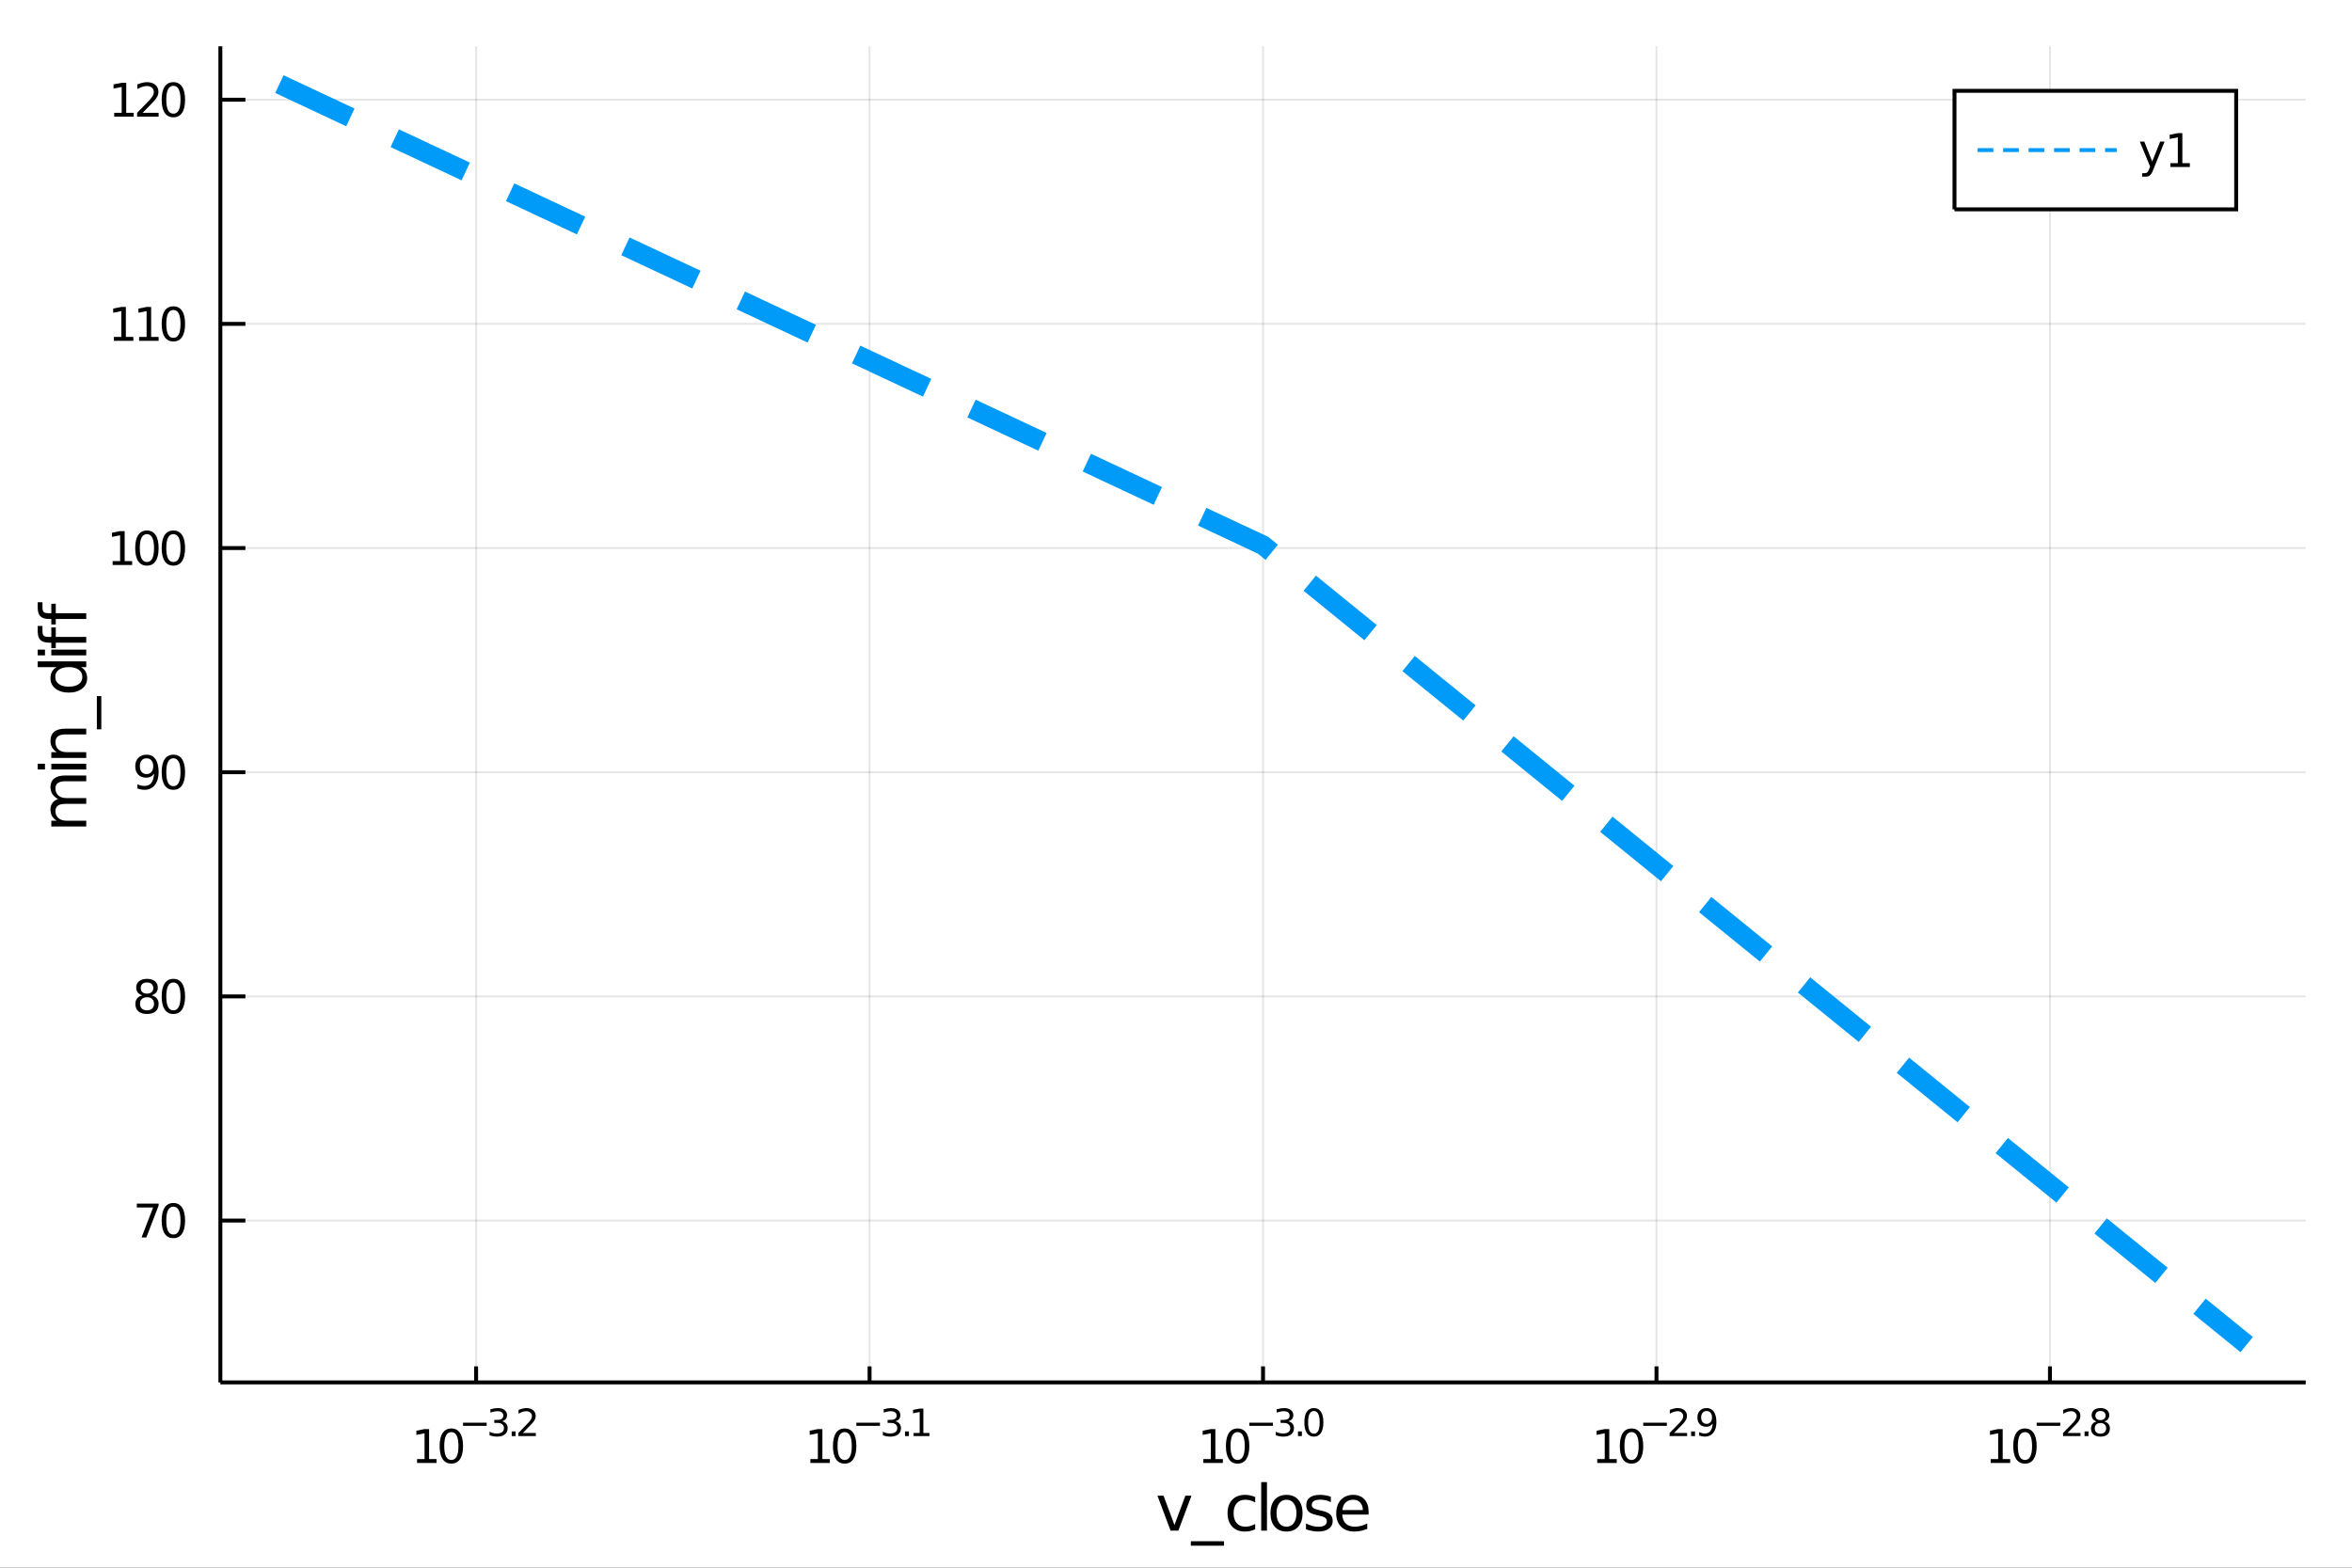 <?xml version="1.0" encoding="utf-8"?>
<svg xmlns="http://www.w3.org/2000/svg" xmlns:xlink="http://www.w3.org/1999/xlink" width="600" height="400" viewBox="0 0 2400 1600">
<rect x="0" y="0" width="2400" height="1600" fill="#333333" stroke="none"/>
<defs>
  <clipPath id="clip210">
    <rect x="0" y="0" width="2400" height="1600"/>
  </clipPath>
</defs>
<path clip-path="url(#clip210)" d="
M0 1600 L2400 1600 L2400 0 L0 0  Z
  " fill="#ffffff" fill-rule="evenodd" fill-opacity="1"/>
<defs>
  <clipPath id="clip211">
    <rect x="480" y="0" width="1681" height="1600"/>
  </clipPath>
</defs>
<path clip-path="url(#clip210)" d="
M224.866 1410.9 L2352.76 1410.9 L2352.76 47.244 L224.866 47.244  Z
  " fill="#ffffff" fill-rule="evenodd" fill-opacity="1"/>
<defs>
  <clipPath id="clip212">
    <rect x="224" y="47" width="2129" height="1365"/>
  </clipPath>
</defs>
<polyline clip-path="url(#clip212)" style="stroke:#000000; stroke-width:2; stroke-opacity:0.1; fill:none" points="
  485.834,1410.9 485.834,47.244 
  "/>
<polyline clip-path="url(#clip212)" style="stroke:#000000; stroke-width:2; stroke-opacity:0.1; fill:none" points="
  887.322,1410.9 887.322,47.244 
  "/>
<polyline clip-path="url(#clip212)" style="stroke:#000000; stroke-width:2; stroke-opacity:0.1; fill:none" points="
  1288.81,1410.9 1288.81,47.244 
  "/>
<polyline clip-path="url(#clip212)" style="stroke:#000000; stroke-width:2; stroke-opacity:0.1; fill:none" points="
  1690.3,1410.9 1690.3,47.244 
  "/>
<polyline clip-path="url(#clip212)" style="stroke:#000000; stroke-width:2; stroke-opacity:0.1; fill:none" points="
  2091.79,1410.9 2091.79,47.244 
  "/>
<polyline clip-path="url(#clip210)" style="stroke:#000000; stroke-width:4; stroke-opacity:1; fill:none" points="
  224.866,1410.9 2352.76,1410.9 
  "/>
<polyline clip-path="url(#clip210)" style="stroke:#000000; stroke-width:4; stroke-opacity:1; fill:none" points="
  485.834,1410.9 485.834,1394.53 
  "/>
<polyline clip-path="url(#clip210)" style="stroke:#000000; stroke-width:4; stroke-opacity:1; fill:none" points="
  887.322,1410.9 887.322,1394.53 
  "/>
<polyline clip-path="url(#clip210)" style="stroke:#000000; stroke-width:4; stroke-opacity:1; fill:none" points="
  1288.81,1410.9 1288.81,1394.53 
  "/>
<polyline clip-path="url(#clip210)" style="stroke:#000000; stroke-width:4; stroke-opacity:1; fill:none" points="
  1690.3,1410.9 1690.3,1394.53 
  "/>
<polyline clip-path="url(#clip210)" style="stroke:#000000; stroke-width:4; stroke-opacity:1; fill:none" points="
  2091.79,1410.9 2091.79,1394.53 
  "/>
<path clip-path="url(#clip210)" d="M 0 0 M425.573 1489.17 L433.212 1489.17 L433.212 1462.8 L424.902 1464.47 L424.902 1460.21 L433.166 1458.54 L437.841 1458.54 L437.841 1489.17 L445.48 1489.17 L445.48 1493.1 L425.573 1493.1 L425.573 1489.17 Z" fill="#000000" fill-rule="evenodd" fill-opacity="1" /><path clip-path="url(#clip210)" d="M 0 0 M460.55 1461.62 Q456.939 1461.62 455.11 1465.19 Q453.304 1468.73 453.304 1475.86 Q453.304 1482.97 455.11 1486.53 Q456.939 1490.07 460.55 1490.07 Q464.184 1490.07 465.989 1486.53 Q467.818 1482.97 467.818 1475.86 Q467.818 1468.73 465.989 1465.19 Q464.184 1461.62 460.55 1461.62 M460.55 1457.92 Q466.36 1457.92 469.415 1462.53 Q472.494 1467.11 472.494 1475.86 Q472.494 1484.59 469.415 1489.19 Q466.36 1493.78 460.55 1493.78 Q454.74 1493.78 451.661 1489.19 Q448.605 1484.59 448.605 1475.86 Q448.605 1467.11 451.661 1462.53 Q454.74 1457.92 460.55 1457.92 Z" fill="#000000" fill-rule="evenodd" fill-opacity="1" /><path clip-path="url(#clip210)" d="M 0 0 M472.494 1452.02 L496.606 1452.02 L496.606 1455.22 L472.494 1455.22 L472.494 1452.02 Z" fill="#000000" fill-rule="evenodd" fill-opacity="1" /><path clip-path="url(#clip210)" d="M 0 0 M512.235 1450.55 Q514.962 1451.14 516.485 1452.98 Q518.028 1454.82 518.028 1457.53 Q518.028 1461.69 515.169 1463.96 Q512.31 1466.24 507.044 1466.24 Q505.276 1466.24 503.395 1465.88 Q501.533 1465.54 499.54 1464.85 L499.54 1461.18 Q501.119 1462.1 503 1462.57 Q504.881 1463.04 506.931 1463.04 Q510.505 1463.04 512.367 1461.63 Q514.247 1460.22 514.247 1457.53 Q514.247 1455.05 512.498 1453.66 Q510.768 1452.25 507.665 1452.25 L504.392 1452.25 L504.392 1449.12 L507.815 1449.12 Q510.617 1449.12 512.103 1448.01 Q513.589 1446.89 513.589 1444.78 Q513.589 1442.62 512.047 1441.47 Q510.523 1440.3 507.665 1440.3 Q506.104 1440.3 504.317 1440.64 Q502.53 1440.98 500.386 1441.69 L500.386 1438.31 Q502.549 1437.71 504.43 1437.41 Q506.329 1437.11 508.003 1437.11 Q512.329 1437.11 514.849 1439.08 Q517.369 1441.04 517.369 1444.38 Q517.369 1446.72 516.034 1448.33 Q514.699 1449.93 512.235 1450.55 Z" fill="#000000" fill-rule="evenodd" fill-opacity="1" /><path clip-path="url(#clip210)" d="M 0 0 M522.147 1460.92 L526.115 1460.92 L526.115 1465.69 L522.147 1465.69 L522.147 1460.92 Z" fill="#000000" fill-rule="evenodd" fill-opacity="1" /><path clip-path="url(#clip210)" d="M 0 0 M533.506 1462.5 L546.766 1462.5 L546.766 1465.69 L528.936 1465.69 L528.936 1462.5 Q531.099 1460.26 534.823 1456.5 Q538.566 1452.72 539.525 1451.63 Q541.349 1449.58 542.064 1448.16 Q542.798 1446.74 542.798 1445.36 Q542.798 1443.12 541.218 1441.71 Q539.657 1440.3 537.136 1440.3 Q535.35 1440.3 533.356 1440.92 Q531.381 1441.54 529.124 1442.8 L529.124 1438.97 Q531.419 1438.05 533.412 1437.58 Q535.406 1437.11 537.061 1437.11 Q541.425 1437.11 544.02 1439.29 Q546.615 1441.47 546.615 1445.12 Q546.615 1446.85 545.957 1448.41 Q545.318 1449.95 543.606 1452.06 Q543.136 1452.6 540.616 1455.22 Q538.096 1457.81 533.506 1462.5 Z" fill="#000000" fill-rule="evenodd" fill-opacity="1" /><path clip-path="url(#clip210)" d="M 0 0 M826.911 1489.17 L834.55 1489.17 L834.55 1462.8 L826.24 1464.47 L826.24 1460.21 L834.504 1458.54 L839.18 1458.54 L839.18 1489.17 L846.818 1489.17 L846.818 1493.1 L826.911 1493.1 L826.911 1489.17 Z" fill="#000000" fill-rule="evenodd" fill-opacity="1" /><path clip-path="url(#clip210)" d="M 0 0 M861.888 1461.62 Q858.277 1461.62 856.448 1465.19 Q854.643 1468.73 854.643 1475.86 Q854.643 1482.97 856.448 1486.53 Q858.277 1490.07 861.888 1490.07 Q865.522 1490.07 867.328 1486.53 Q869.156 1482.97 869.156 1475.86 Q869.156 1468.73 867.328 1465.19 Q865.522 1461.62 861.888 1461.62 M861.888 1457.92 Q867.698 1457.92 870.754 1462.53 Q873.832 1467.11 873.832 1475.86 Q873.832 1484.59 870.754 1489.19 Q867.698 1493.78 861.888 1493.78 Q856.078 1493.78 852.999 1489.19 Q849.943 1484.59 849.943 1475.86 Q849.943 1467.11 852.999 1462.53 Q856.078 1457.92 861.888 1457.92 Z" fill="#000000" fill-rule="evenodd" fill-opacity="1" /><path clip-path="url(#clip210)" d="M 0 0 M873.832 1452.02 L897.944 1452.02 L897.944 1455.22 L873.832 1455.22 L873.832 1452.02 Z" fill="#000000" fill-rule="evenodd" fill-opacity="1" /><path clip-path="url(#clip210)" d="M 0 0 M913.573 1450.55 Q916.3 1451.14 917.824 1452.98 Q919.366 1454.82 919.366 1457.53 Q919.366 1461.69 916.507 1463.96 Q913.648 1466.24 908.382 1466.24 Q906.614 1466.24 904.733 1465.88 Q902.871 1465.54 900.878 1464.85 L900.878 1461.18 Q902.458 1462.1 904.338 1462.57 Q906.219 1463.04 908.269 1463.04 Q911.843 1463.04 913.705 1461.63 Q915.585 1460.22 915.585 1457.53 Q915.585 1455.05 913.836 1453.66 Q912.106 1452.25 909.003 1452.25 L905.73 1452.25 L905.73 1449.12 L909.153 1449.12 Q911.956 1449.12 913.441 1448.01 Q914.927 1446.89 914.927 1444.78 Q914.927 1442.62 913.385 1441.47 Q911.862 1440.3 909.003 1440.3 Q907.442 1440.3 905.655 1440.64 Q903.868 1440.98 901.724 1441.69 L901.724 1438.31 Q903.887 1437.71 905.768 1437.41 Q907.667 1437.11 909.341 1437.11 Q913.667 1437.11 916.187 1439.08 Q918.708 1441.04 918.708 1444.38 Q918.708 1446.72 917.372 1448.33 Q916.037 1449.93 913.573 1450.55 Z" fill="#000000" fill-rule="evenodd" fill-opacity="1" /><path clip-path="url(#clip210)" d="M 0 0 M923.485 1460.92 L927.453 1460.92 L927.453 1465.69 L923.485 1465.69 L923.485 1460.92 Z" fill="#000000" fill-rule="evenodd" fill-opacity="1" /><path clip-path="url(#clip210)" d="M 0 0 M932.23 1462.5 L938.437 1462.5 L938.437 1441.07 L931.685 1442.43 L931.685 1438.97 L938.399 1437.61 L942.198 1437.61 L942.198 1462.5 L948.405 1462.5 L948.405 1465.69 L932.23 1465.69 L932.23 1462.5 Z" fill="#000000" fill-rule="evenodd" fill-opacity="1" /><path clip-path="url(#clip210)" d="M 0 0 M1227.9 1489.17 L1235.54 1489.17 L1235.54 1462.8 L1227.23 1464.47 L1227.23 1460.21 L1235.49 1458.54 L1240.17 1458.54 L1240.17 1489.17 L1247.81 1489.17 L1247.81 1493.1 L1227.9 1493.1 L1227.9 1489.17 Z" fill="#000000" fill-rule="evenodd" fill-opacity="1" /><path clip-path="url(#clip210)" d="M 0 0 M1262.88 1461.62 Q1259.27 1461.62 1257.44 1465.19 Q1255.63 1468.73 1255.63 1475.86 Q1255.63 1482.97 1257.44 1486.53 Q1259.27 1490.07 1262.88 1490.07 Q1266.51 1490.07 1268.32 1486.53 Q1270.15 1482.97 1270.15 1475.86 Q1270.15 1468.73 1268.32 1465.19 Q1266.51 1461.62 1262.88 1461.62 M1262.88 1457.92 Q1268.69 1457.92 1271.74 1462.53 Q1274.82 1467.11 1274.82 1475.86 Q1274.82 1484.59 1271.74 1489.19 Q1268.69 1493.78 1262.88 1493.78 Q1257.07 1493.78 1253.99 1489.19 Q1250.93 1484.59 1250.93 1475.86 Q1250.93 1467.11 1253.99 1462.53 Q1257.07 1457.92 1262.88 1457.92 Z" fill="#000000" fill-rule="evenodd" fill-opacity="1" /><path clip-path="url(#clip210)" d="M 0 0 M1274.82 1452.02 L1298.93 1452.02 L1298.93 1455.22 L1274.82 1455.22 L1274.82 1452.02 Z" fill="#000000" fill-rule="evenodd" fill-opacity="1" /><path clip-path="url(#clip210)" d="M 0 0 M1314.56 1450.55 Q1317.29 1451.14 1318.81 1452.98 Q1320.36 1454.82 1320.36 1457.53 Q1320.36 1461.69 1317.5 1463.96 Q1314.64 1466.24 1309.37 1466.24 Q1307.6 1466.24 1305.72 1465.88 Q1303.86 1465.54 1301.87 1464.85 L1301.87 1461.18 Q1303.45 1462.1 1305.33 1462.57 Q1307.21 1463.04 1309.26 1463.04 Q1312.83 1463.04 1314.69 1461.63 Q1316.58 1460.22 1316.58 1457.53 Q1316.58 1455.05 1314.83 1453.66 Q1313.1 1452.25 1309.99 1452.25 L1306.72 1452.25 L1306.72 1449.12 L1310.14 1449.12 Q1312.95 1449.12 1314.43 1448.01 Q1315.92 1446.89 1315.92 1444.78 Q1315.92 1442.62 1314.38 1441.47 Q1312.85 1440.3 1309.99 1440.3 Q1308.43 1440.3 1306.65 1440.64 Q1304.86 1440.98 1302.71 1441.69 L1302.71 1438.31 Q1304.88 1437.71 1306.76 1437.41 Q1308.66 1437.11 1310.33 1437.11 Q1314.66 1437.11 1317.18 1439.08 Q1319.7 1441.04 1319.7 1444.38 Q1319.7 1446.72 1318.36 1448.33 Q1317.03 1449.93 1314.56 1450.55 Z" fill="#000000" fill-rule="evenodd" fill-opacity="1" /><path clip-path="url(#clip210)" d="M 0 0 M1324.47 1460.92 L1328.44 1460.92 L1328.44 1465.69 L1324.47 1465.69 L1324.47 1460.92 Z" fill="#000000" fill-rule="evenodd" fill-opacity="1" /><path clip-path="url(#clip210)" d="M 0 0 M1340.69 1440.11 Q1337.75 1440.11 1336.27 1443.01 Q1334.8 1445.89 1334.8 1451.68 Q1334.8 1457.46 1336.27 1460.35 Q1337.75 1463.23 1340.69 1463.23 Q1343.64 1463.23 1345.11 1460.35 Q1346.59 1457.46 1346.59 1451.68 Q1346.59 1445.89 1345.11 1443.01 Q1343.64 1440.11 1340.69 1440.11 M1340.69 1437.11 Q1345.41 1437.11 1347.89 1440.85 Q1350.39 1444.57 1350.39 1451.68 Q1350.39 1458.77 1347.89 1462.51 Q1345.41 1466.24 1340.69 1466.24 Q1335.97 1466.24 1333.47 1462.51 Q1330.98 1458.77 1330.98 1451.68 Q1330.98 1444.57 1333.47 1440.85 Q1335.97 1437.11 1340.69 1437.11 Z" fill="#000000" fill-rule="evenodd" fill-opacity="1" /><path clip-path="url(#clip210)" d="M 0 0 M1629.85 1489.17 L1637.49 1489.17 L1637.49 1462.8 L1629.18 1464.47 L1629.18 1460.21 L1637.44 1458.54 L1642.12 1458.54 L1642.12 1489.17 L1649.76 1489.17 L1649.76 1493.1 L1629.85 1493.1 L1629.85 1489.17 Z" fill="#000000" fill-rule="evenodd" fill-opacity="1" /><path clip-path="url(#clip210)" d="M 0 0 M1664.83 1461.62 Q1661.22 1461.62 1659.39 1465.19 Q1657.58 1468.73 1657.58 1475.86 Q1657.58 1482.97 1659.39 1486.53 Q1661.22 1490.07 1664.83 1490.07 Q1668.46 1490.07 1670.27 1486.53 Q1672.1 1482.97 1672.1 1475.86 Q1672.1 1468.73 1670.27 1465.19 Q1668.46 1461.62 1664.83 1461.62 M1664.83 1457.92 Q1670.64 1457.92 1673.69 1462.53 Q1676.77 1467.11 1676.77 1475.86 Q1676.77 1484.59 1673.69 1489.19 Q1670.64 1493.78 1664.83 1493.78 Q1659.02 1493.78 1655.94 1489.19 Q1652.88 1484.59 1652.88 1475.86 Q1652.88 1467.11 1655.94 1462.53 Q1659.02 1457.92 1664.83 1457.92 Z" fill="#000000" fill-rule="evenodd" fill-opacity="1" /><path clip-path="url(#clip210)" d="M 0 0 M1676.77 1452.02 L1700.88 1452.02 L1700.88 1455.22 L1676.77 1455.22 L1676.77 1452.02 Z" fill="#000000" fill-rule="evenodd" fill-opacity="1" /><path clip-path="url(#clip210)" d="M 0 0 M1708.27 1462.5 L1721.53 1462.5 L1721.53 1465.69 L1703.7 1465.69 L1703.7 1462.5 Q1705.87 1460.26 1709.59 1456.5 Q1713.33 1452.72 1714.29 1451.63 Q1716.12 1449.58 1716.83 1448.16 Q1717.57 1446.74 1717.57 1445.36 Q1717.57 1443.12 1715.99 1441.71 Q1714.42 1440.3 1711.9 1440.3 Q1710.12 1440.3 1708.12 1440.92 Q1706.15 1441.54 1703.89 1442.8 L1703.89 1438.97 Q1706.19 1438.05 1708.18 1437.58 Q1710.17 1437.11 1711.83 1437.11 Q1716.19 1437.11 1718.79 1439.29 Q1721.38 1441.47 1721.38 1445.12 Q1721.38 1446.85 1720.73 1448.41 Q1720.09 1449.95 1718.37 1452.06 Q1717.9 1452.6 1715.38 1455.22 Q1712.86 1457.81 1708.27 1462.5 Z" fill="#000000" fill-rule="evenodd" fill-opacity="1" /><path clip-path="url(#clip210)" d="M 0 0 M1725.65 1460.92 L1729.62 1460.92 L1729.62 1465.69 L1725.65 1465.69 L1725.65 1460.92 Z" fill="#000000" fill-rule="evenodd" fill-opacity="1" /><path clip-path="url(#clip210)" d="M 0 0 M1733.85 1465.11 L1733.85 1461.65 Q1735.28 1462.33 1736.75 1462.68 Q1738.22 1463.04 1739.63 1463.04 Q1743.39 1463.04 1745.36 1460.52 Q1747.36 1457.98 1747.64 1452.83 Q1746.55 1454.45 1744.87 1455.31 Q1743.2 1456.18 1741.17 1456.18 Q1736.96 1456.18 1734.49 1453.64 Q1732.05 1451.08 1732.05 1446.66 Q1732.05 1442.33 1734.61 1439.72 Q1737.16 1437.11 1741.41 1437.11 Q1746.29 1437.11 1748.84 1440.85 Q1751.42 1444.57 1751.42 1451.68 Q1751.42 1458.32 1748.26 1462.29 Q1745.12 1466.24 1739.8 1466.24 Q1738.37 1466.24 1736.9 1465.96 Q1735.43 1465.67 1733.85 1465.11 M1741.41 1453.21 Q1743.97 1453.21 1745.46 1451.46 Q1746.96 1449.71 1746.96 1446.66 Q1746.96 1443.63 1745.46 1441.88 Q1743.97 1440.11 1741.41 1440.11 Q1738.86 1440.11 1737.35 1441.88 Q1735.87 1443.63 1735.87 1446.66 Q1735.87 1449.71 1737.35 1451.46 Q1738.86 1453.21 1741.41 1453.21 Z" fill="#000000" fill-rule="evenodd" fill-opacity="1" /><path clip-path="url(#clip210)" d="M 0 0 M2031.3 1489.17 L2038.94 1489.17 L2038.94 1462.8 L2030.63 1464.47 L2030.63 1460.21 L2038.89 1458.54 L2043.57 1458.54 L2043.57 1489.17 L2051.21 1489.17 L2051.21 1493.1 L2031.3 1493.1 L2031.3 1489.17 Z" fill="#000000" fill-rule="evenodd" fill-opacity="1" /><path clip-path="url(#clip210)" d="M 0 0 M2066.28 1461.62 Q2062.67 1461.62 2060.84 1465.19 Q2059.03 1468.73 2059.03 1475.86 Q2059.03 1482.97 2060.84 1486.53 Q2062.67 1490.07 2066.28 1490.07 Q2069.91 1490.07 2071.72 1486.53 Q2073.55 1482.97 2073.55 1475.86 Q2073.55 1468.73 2071.72 1465.19 Q2069.91 1461.62 2066.28 1461.62 M2066.28 1457.92 Q2072.09 1457.92 2075.14 1462.53 Q2078.22 1467.11 2078.22 1475.86 Q2078.22 1484.59 2075.14 1489.19 Q2072.09 1493.78 2066.28 1493.78 Q2060.47 1493.78 2057.39 1489.19 Q2054.33 1484.59 2054.33 1475.86 Q2054.33 1467.11 2057.39 1462.53 Q2060.47 1457.92 2066.28 1457.92 Z" fill="#000000" fill-rule="evenodd" fill-opacity="1" /><path clip-path="url(#clip210)" d="M 0 0 M2078.22 1452.02 L2102.33 1452.02 L2102.33 1455.22 L2078.22 1455.22 L2078.22 1452.02 Z" fill="#000000" fill-rule="evenodd" fill-opacity="1" /><path clip-path="url(#clip210)" d="M 0 0 M2109.73 1462.5 L2122.99 1462.5 L2122.99 1465.69 L2105.16 1465.69 L2105.16 1462.5 Q2107.32 1460.26 2111.04 1456.5 Q2114.79 1452.72 2115.74 1451.63 Q2117.57 1449.58 2118.28 1448.16 Q2119.02 1446.74 2119.02 1445.36 Q2119.02 1443.12 2117.44 1441.71 Q2115.88 1440.3 2113.36 1440.3 Q2111.57 1440.3 2109.58 1440.92 Q2107.6 1441.54 2105.34 1442.8 L2105.34 1438.97 Q2107.64 1438.05 2109.63 1437.58 Q2111.63 1437.11 2113.28 1437.11 Q2117.64 1437.11 2120.24 1439.29 Q2122.83 1441.47 2122.83 1445.12 Q2122.83 1446.85 2122.18 1448.41 Q2121.54 1449.95 2119.83 1452.06 Q2119.36 1452.6 2116.84 1455.22 Q2114.31 1457.81 2109.73 1462.5 Z" fill="#000000" fill-rule="evenodd" fill-opacity="1" /><path clip-path="url(#clip210)" d="M 0 0 M2127.1 1460.92 L2131.07 1460.92 L2131.07 1465.69 L2127.1 1465.69 L2127.1 1460.92 Z" fill="#000000" fill-rule="evenodd" fill-opacity="1" /><path clip-path="url(#clip210)" d="M 0 0 M2143.32 1452.36 Q2140.61 1452.36 2139.05 1453.81 Q2137.5 1455.26 2137.5 1457.79 Q2137.5 1460.33 2139.05 1461.78 Q2140.61 1463.23 2143.32 1463.23 Q2146.02 1463.23 2147.59 1461.78 Q2149.15 1460.31 2149.15 1457.79 Q2149.15 1455.26 2147.59 1453.81 Q2146.04 1452.36 2143.32 1452.36 M2139.52 1450.74 Q2137.07 1450.14 2135.7 1448.47 Q2134.35 1446.79 2134.35 1444.38 Q2134.35 1441.02 2136.73 1439.06 Q2139.14 1437.11 2143.32 1437.11 Q2147.51 1437.11 2149.9 1439.06 Q2152.29 1441.02 2152.29 1444.38 Q2152.29 1446.79 2150.91 1448.47 Q2149.56 1450.14 2147.13 1450.74 Q2149.88 1451.38 2151.4 1453.24 Q2152.95 1455.1 2152.95 1457.79 Q2152.95 1461.88 2150.44 1464.06 Q2147.96 1466.24 2143.32 1466.24 Q2138.67 1466.24 2136.17 1464.06 Q2133.69 1461.88 2133.69 1457.79 Q2133.69 1455.1 2135.23 1453.24 Q2136.77 1451.38 2139.52 1450.74 M2138.13 1444.74 Q2138.13 1446.92 2139.48 1448.15 Q2140.85 1449.37 2143.32 1449.37 Q2145.76 1449.37 2147.13 1448.15 Q2148.53 1446.92 2148.53 1444.74 Q2148.53 1442.56 2147.13 1441.34 Q2145.76 1440.11 2143.32 1440.11 Q2140.85 1440.11 2139.48 1441.34 Q2138.13 1442.56 2138.13 1444.74 Z" fill="#000000" fill-rule="evenodd" fill-opacity="1" /><path clip-path="url(#clip210)" d="M 0 0 M1181.09 1526.54 L1187.29 1526.54 L1198.43 1556.46 L1209.57 1526.54 L1215.78 1526.54 L1202.41 1562.19 L1194.46 1562.19 L1181.09 1526.54 Z" fill="#000000" fill-rule="evenodd" fill-opacity="1" /><path clip-path="url(#clip210)" d="M 0 0 M1249.01 1573.01 L1249.01 1577.56 L1215.14 1577.56 L1215.14 1573.01 L1249.01 1573.01 Z" fill="#000000" fill-rule="evenodd" fill-opacity="1" /><path clip-path="url(#clip210)" d="M 0 0 M1280.81 1527.91 L1280.81 1533.38 Q1278.32 1532.01 1275.81 1531.34 Q1273.33 1530.64 1270.78 1530.64 Q1265.08 1530.64 1261.93 1534.27 Q1258.78 1537.87 1258.78 1544.39 Q1258.78 1550.92 1261.93 1554.55 Q1265.08 1558.14 1270.78 1558.14 Q1273.33 1558.14 1275.81 1557.47 Q1278.32 1556.77 1280.81 1555.41 L1280.81 1560.82 Q1278.36 1561.96 1275.71 1562.54 Q1273.1 1563.11 1270.14 1563.11 Q1262.09 1563.11 1257.35 1558.05 Q1252.61 1552.99 1252.61 1544.39 Q1252.61 1535.67 1257.38 1530.68 Q1262.19 1525.68 1270.53 1525.68 Q1273.23 1525.68 1275.81 1526.25 Q1278.39 1526.79 1280.81 1527.91 Z" fill="#000000" fill-rule="evenodd" fill-opacity="1" /><path clip-path="url(#clip210)" d="M 0 0 M1286.95 1512.66 L1292.81 1512.66 L1292.81 1562.19 L1286.95 1562.19 L1286.95 1512.66 Z" fill="#000000" fill-rule="evenodd" fill-opacity="1" /><path clip-path="url(#clip210)" d="M 0 0 M1312.76 1530.64 Q1308.05 1530.64 1305.31 1534.34 Q1302.58 1538 1302.58 1544.39 Q1302.58 1550.79 1305.28 1554.48 Q1308.02 1558.14 1312.76 1558.14 Q1317.44 1558.14 1320.18 1554.45 Q1322.92 1550.76 1322.92 1544.39 Q1322.92 1538.06 1320.18 1534.37 Q1317.44 1530.64 1312.76 1530.64 M1312.76 1525.68 Q1320.4 1525.68 1324.76 1530.64 Q1329.12 1535.61 1329.12 1544.39 Q1329.12 1553.15 1324.76 1558.14 Q1320.4 1563.11 1312.76 1563.11 Q1305.09 1563.11 1300.73 1558.14 Q1296.4 1553.15 1296.4 1544.39 Q1296.4 1535.61 1300.73 1530.64 Q1305.09 1525.68 1312.76 1525.68 Z" fill="#000000" fill-rule="evenodd" fill-opacity="1" /><path clip-path="url(#clip210)" d="M 0 0 M1357.99 1527.59 L1357.99 1533.13 Q1355.51 1531.85 1352.83 1531.22 Q1350.16 1530.58 1347.3 1530.58 Q1342.94 1530.58 1340.74 1531.92 Q1338.57 1533.25 1338.57 1535.93 Q1338.57 1537.96 1340.13 1539.14 Q1341.69 1540.29 1346.4 1541.34 L1348.41 1541.78 Q1354.65 1543.12 1357.26 1545.57 Q1359.9 1547.99 1359.9 1552.35 Q1359.9 1557.32 1355.95 1560.21 Q1352.04 1563.11 1345.16 1563.11 Q1342.3 1563.11 1339.18 1562.54 Q1336.09 1561.99 1332.65 1560.88 L1332.65 1554.83 Q1335.9 1556.52 1339.05 1557.38 Q1342.2 1558.21 1345.29 1558.21 Q1349.43 1558.21 1351.66 1556.81 Q1353.88 1555.37 1353.88 1552.8 Q1353.88 1550.41 1352.26 1549.14 Q1350.67 1547.86 1345.23 1546.68 L1343.19 1546.21 Q1337.75 1545.06 1335.33 1542.71 Q1332.91 1540.32 1332.91 1536.18 Q1332.91 1531.15 1336.47 1528.42 Q1340.04 1525.68 1346.6 1525.68 Q1349.84 1525.68 1352.71 1526.16 Q1355.57 1526.63 1357.99 1527.59 Z" fill="#000000" fill-rule="evenodd" fill-opacity="1" /><path clip-path="url(#clip210)" d="M 0 0 M1396.53 1542.9 L1396.53 1545.76 L1369.61 1545.76 Q1369.99 1551.81 1373.24 1554.99 Q1376.51 1558.14 1382.34 1558.14 Q1385.71 1558.14 1388.86 1557.32 Q1392.05 1556.49 1395.17 1554.83 L1395.17 1560.37 Q1392.02 1561.71 1388.7 1562.41 Q1385.39 1563.11 1381.99 1563.11 Q1373.46 1563.11 1368.46 1558.14 Q1363.5 1553.18 1363.5 1544.71 Q1363.5 1535.96 1368.21 1530.83 Q1372.95 1525.68 1380.97 1525.68 Q1388.16 1525.68 1392.33 1530.33 Q1396.53 1534.94 1396.53 1542.9 M1390.68 1541.18 Q1390.61 1536.37 1387.97 1533.51 Q1385.36 1530.64 1381.03 1530.64 Q1376.13 1530.64 1373.17 1533.41 Q1370.24 1536.18 1369.8 1541.21 L1390.68 1541.18 Z" fill="#000000" fill-rule="evenodd" fill-opacity="1" /><polyline clip-path="url(#clip212)" style="stroke:#000000; stroke-width:2; stroke-opacity:0.1; fill:none" points="
  224.866,1245.72 2352.76,1245.72 
  "/>
<polyline clip-path="url(#clip212)" style="stroke:#000000; stroke-width:2; stroke-opacity:0.1; fill:none" points="
  224.866,1016.93 2352.76,1016.93 
  "/>
<polyline clip-path="url(#clip212)" style="stroke:#000000; stroke-width:2; stroke-opacity:0.1; fill:none" points="
  224.866,788.137 2352.76,788.137 
  "/>
<polyline clip-path="url(#clip212)" style="stroke:#000000; stroke-width:2; stroke-opacity:0.1; fill:none" points="
  224.866,559.347 2352.76,559.347 
  "/>
<polyline clip-path="url(#clip212)" style="stroke:#000000; stroke-width:2; stroke-opacity:0.1; fill:none" points="
  224.866,330.557 2352.76,330.557 
  "/>
<polyline clip-path="url(#clip212)" style="stroke:#000000; stroke-width:2; stroke-opacity:0.1; fill:none" points="
  224.866,101.767 2352.76,101.767 
  "/>
<polyline clip-path="url(#clip210)" style="stroke:#000000; stroke-width:4; stroke-opacity:1; fill:none" points="
  224.866,1410.9 224.866,47.244 
  "/>
<polyline clip-path="url(#clip210)" style="stroke:#000000; stroke-width:4; stroke-opacity:1; fill:none" points="
  224.866,1245.72 250.401,1245.72 
  "/>
<polyline clip-path="url(#clip210)" style="stroke:#000000; stroke-width:4; stroke-opacity:1; fill:none" points="
  224.866,1016.93 250.401,1016.93 
  "/>
<polyline clip-path="url(#clip210)" style="stroke:#000000; stroke-width:4; stroke-opacity:1; fill:none" points="
  224.866,788.137 250.401,788.137 
  "/>
<polyline clip-path="url(#clip210)" style="stroke:#000000; stroke-width:4; stroke-opacity:1; fill:none" points="
  224.866,559.347 250.401,559.347 
  "/>
<polyline clip-path="url(#clip210)" style="stroke:#000000; stroke-width:4; stroke-opacity:1; fill:none" points="
  224.866,330.557 250.401,330.557 
  "/>
<polyline clip-path="url(#clip210)" style="stroke:#000000; stroke-width:4; stroke-opacity:1; fill:none" points="
  224.866,101.767 250.401,101.767 
  "/>
<path clip-path="url(#clip210)" d="M 0 0 M139.63 1228.44 L161.852 1228.44 L161.852 1230.43 L149.306 1263 L144.422 1263 L156.228 1232.37 L139.63 1232.37 L139.63 1228.44 Z" fill="#000000" fill-rule="evenodd" fill-opacity="1" /><path clip-path="url(#clip210)" d="M 0 0 M176.922 1231.52 Q173.311 1231.52 171.482 1235.08 Q169.677 1238.62 169.677 1245.75 Q169.677 1252.86 171.482 1256.42 Q173.311 1259.96 176.922 1259.96 Q180.556 1259.96 182.362 1256.42 Q184.19 1252.86 184.19 1245.75 Q184.19 1238.62 182.362 1235.08 Q180.556 1231.52 176.922 1231.52 M176.922 1227.81 Q182.732 1227.81 185.788 1232.42 Q188.866 1237 188.866 1245.75 Q188.866 1254.48 185.788 1259.08 Q182.732 1263.67 176.922 1263.67 Q171.112 1263.67 168.033 1259.08 Q164.977 1254.48 164.977 1245.75 Q164.977 1237 168.033 1232.42 Q171.112 1227.81 176.922 1227.81 Z" fill="#000000" fill-rule="evenodd" fill-opacity="1" /><path clip-path="url(#clip210)" d="M 0 0 M150.001 1017.8 Q146.667 1017.8 144.746 1019.58 Q142.848 1021.36 142.848 1024.48 Q142.848 1027.61 144.746 1029.39 Q146.667 1031.17 150.001 1031.17 Q153.334 1031.17 155.255 1029.39 Q157.177 1027.59 157.177 1024.48 Q157.177 1021.36 155.255 1019.58 Q153.357 1017.8 150.001 1017.8 M145.325 1015.8 Q142.316 1015.06 140.626 1013 Q138.959 1010.94 138.959 1007.98 Q138.959 1003.84 141.899 1001.43 Q144.862 999.022 150.001 999.022 Q155.163 999.022 158.103 1001.43 Q161.042 1003.84 161.042 1007.98 Q161.042 1010.94 159.353 1013 Q157.686 1015.06 154.7 1015.8 Q158.079 1016.59 159.954 1018.88 Q161.852 1021.17 161.852 1024.48 Q161.852 1029.51 158.774 1032.19 Q155.718 1034.88 150.001 1034.88 Q144.283 1034.88 141.204 1032.19 Q138.149 1029.51 138.149 1024.48 Q138.149 1021.17 140.047 1018.88 Q141.945 1016.59 145.325 1015.8 M143.612 1008.42 Q143.612 1011.11 145.279 1012.61 Q146.968 1014.11 150.001 1014.11 Q153.01 1014.11 154.7 1012.61 Q156.413 1011.11 156.413 1008.42 Q156.413 1005.73 154.7 1004.23 Q153.01 1002.73 150.001 1002.73 Q146.968 1002.73 145.279 1004.23 Q143.612 1005.73 143.612 1008.42 Z" fill="#000000" fill-rule="evenodd" fill-opacity="1" /><path clip-path="url(#clip210)" d="M 0 0 M176.922 1002.73 Q173.311 1002.73 171.482 1006.29 Q169.677 1009.83 169.677 1016.96 Q169.677 1024.07 171.482 1027.63 Q173.311 1031.17 176.922 1031.17 Q180.556 1031.17 182.362 1027.63 Q184.19 1024.07 184.19 1016.96 Q184.19 1009.83 182.362 1006.29 Q180.556 1002.73 176.922 1002.73 M176.922 999.022 Q182.732 999.022 185.788 1003.63 Q188.866 1008.21 188.866 1016.96 Q188.866 1025.69 185.788 1030.29 Q182.732 1034.88 176.922 1034.88 Q171.112 1034.88 168.033 1030.29 Q164.977 1025.69 164.977 1016.96 Q164.977 1008.21 168.033 1003.63 Q171.112 999.022 176.922 999.022 Z" fill="#000000" fill-rule="evenodd" fill-opacity="1" /><path clip-path="url(#clip210)" d="M 0 0 M140.232 804.699 L140.232 800.44 Q141.991 801.273 143.797 801.713 Q145.603 802.153 147.339 802.153 Q151.968 802.153 154.399 799.051 Q156.853 795.926 157.2 789.584 Q155.857 791.574 153.797 792.639 Q151.737 793.704 149.237 793.704 Q144.052 793.704 141.019 790.579 Q138.01 787.431 138.01 781.991 Q138.01 776.667 141.158 773.45 Q144.306 770.232 149.538 770.232 Q155.533 770.232 158.681 774.838 Q161.852 779.422 161.852 788.172 Q161.852 796.343 157.964 801.227 Q154.098 806.088 147.547 806.088 Q145.788 806.088 143.982 805.741 Q142.177 805.394 140.232 804.699 M149.538 790.047 Q152.686 790.047 154.515 787.894 Q156.366 785.741 156.366 781.991 Q156.366 778.264 154.515 776.112 Q152.686 773.936 149.538 773.936 Q146.39 773.936 144.538 776.112 Q142.709 778.264 142.709 781.991 Q142.709 785.741 144.538 787.894 Q146.39 790.047 149.538 790.047 Z" fill="#000000" fill-rule="evenodd" fill-opacity="1" /><path clip-path="url(#clip210)" d="M 0 0 M176.922 773.936 Q173.311 773.936 171.482 777.5 Q169.677 781.042 169.677 788.172 Q169.677 795.278 171.482 798.843 Q173.311 802.385 176.922 802.385 Q180.556 802.385 182.362 798.843 Q184.19 795.278 184.19 788.172 Q184.19 781.042 182.362 777.5 Q180.556 773.936 176.922 773.936 M176.922 770.232 Q182.732 770.232 185.788 774.838 Q188.866 779.422 188.866 788.172 Q188.866 796.899 185.788 801.505 Q182.732 806.088 176.922 806.088 Q171.112 806.088 168.033 801.505 Q164.977 796.899 164.977 788.172 Q164.977 779.422 168.033 774.838 Q171.112 770.232 176.922 770.232 Z" fill="#000000" fill-rule="evenodd" fill-opacity="1" /><path clip-path="url(#clip210)" d="M 0 0 M114.931 572.692 L122.57 572.692 L122.57 546.326 L114.26 547.993 L114.26 543.734 L122.524 542.067 L127.2 542.067 L127.2 572.692 L134.839 572.692 L134.839 576.627 L114.931 576.627 L114.931 572.692 Z" fill="#000000" fill-rule="evenodd" fill-opacity="1" /><path clip-path="url(#clip210)" d="M 0 0 M149.908 545.146 Q146.297 545.146 144.468 548.71 Q142.663 552.252 142.663 559.382 Q142.663 566.488 144.468 570.053 Q146.297 573.595 149.908 573.595 Q153.542 573.595 155.348 570.053 Q157.177 566.488 157.177 559.382 Q157.177 552.252 155.348 548.71 Q153.542 545.146 149.908 545.146 M149.908 541.442 Q155.718 541.442 158.774 546.048 Q161.852 550.632 161.852 559.382 Q161.852 568.109 158.774 572.715 Q155.718 577.298 149.908 577.298 Q144.098 577.298 141.019 572.715 Q137.964 568.109 137.964 559.382 Q137.964 550.632 141.019 546.048 Q144.098 541.442 149.908 541.442 Z" fill="#000000" fill-rule="evenodd" fill-opacity="1" /><path clip-path="url(#clip210)" d="M 0 0 M176.922 545.146 Q173.311 545.146 171.482 548.71 Q169.677 552.252 169.677 559.382 Q169.677 566.488 171.482 570.053 Q173.311 573.595 176.922 573.595 Q180.556 573.595 182.362 570.053 Q184.19 566.488 184.19 559.382 Q184.19 552.252 182.362 548.71 Q180.556 545.146 176.922 545.146 M176.922 541.442 Q182.732 541.442 185.788 546.048 Q188.866 550.632 188.866 559.382 Q188.866 568.109 185.788 572.715 Q182.732 577.298 176.922 577.298 Q171.112 577.298 168.033 572.715 Q164.977 568.109 164.977 559.382 Q164.977 550.632 168.033 546.048 Q171.112 541.442 176.922 541.442 Z" fill="#000000" fill-rule="evenodd" fill-opacity="1" /><path clip-path="url(#clip210)" d="M 0 0 M116.158 343.902 L123.797 343.902 L123.797 317.536 L115.487 319.203 L115.487 314.944 L123.751 313.277 L128.427 313.277 L128.427 343.902 L136.066 343.902 L136.066 347.837 L116.158 347.837 L116.158 343.902 Z" fill="#000000" fill-rule="evenodd" fill-opacity="1" /><path clip-path="url(#clip210)" d="M 0 0 M141.945 343.902 L149.584 343.902 L149.584 317.536 L141.274 319.203 L141.274 314.944 L149.538 313.277 L154.214 313.277 L154.214 343.902 L161.852 343.902 L161.852 347.837 L141.945 347.837 L141.945 343.902 Z" fill="#000000" fill-rule="evenodd" fill-opacity="1" /><path clip-path="url(#clip210)" d="M 0 0 M176.922 316.356 Q173.311 316.356 171.482 319.92 Q169.677 323.462 169.677 330.592 Q169.677 337.698 171.482 341.263 Q173.311 344.805 176.922 344.805 Q180.556 344.805 182.362 341.263 Q184.19 337.698 184.19 330.592 Q184.19 323.462 182.362 319.92 Q180.556 316.356 176.922 316.356 M176.922 312.652 Q182.732 312.652 185.788 317.258 Q188.866 321.842 188.866 330.592 Q188.866 339.319 185.788 343.925 Q182.732 348.508 176.922 348.508 Q171.112 348.508 168.033 343.925 Q164.977 339.319 164.977 330.592 Q164.977 321.842 168.033 317.258 Q171.112 312.652 176.922 312.652 Z" fill="#000000" fill-rule="evenodd" fill-opacity="1" /><path clip-path="url(#clip210)" d="M 0 0 M116.529 115.112 L124.168 115.112 L124.168 88.746 L115.857 90.413 L115.857 86.154 L124.121 84.487 L128.797 84.487 L128.797 115.112 L136.436 115.112 L136.436 119.047 L116.529 119.047 L116.529 115.112 Z" fill="#000000" fill-rule="evenodd" fill-opacity="1" /><path clip-path="url(#clip210)" d="M 0 0 M145.533 115.112 L161.852 115.112 L161.852 119.047 L139.908 119.047 L139.908 115.112 Q142.57 112.357 147.153 107.728 Q151.76 103.075 152.941 101.732 Q155.186 99.209 156.065 97.473 Q156.968 95.714 156.968 94.024 Q156.968 91.269 155.024 89.533 Q153.103 87.797 150.001 87.797 Q147.802 87.797 145.348 88.561 Q142.917 89.325 140.14 90.876 L140.14 86.154 Q142.964 85.019 145.417 84.441 Q147.871 83.862 149.908 83.862 Q155.278 83.862 158.473 86.547 Q161.667 89.232 161.667 93.723 Q161.667 95.853 160.857 97.774 Q160.07 99.672 157.964 102.265 Q157.385 102.936 154.283 106.154 Q151.181 109.348 145.533 115.112 Z" fill="#000000" fill-rule="evenodd" fill-opacity="1" /><path clip-path="url(#clip210)" d="M 0 0 M176.922 87.566 Q173.311 87.566 171.482 91.13 Q169.677 94.672 169.677 101.802 Q169.677 108.908 171.482 112.473 Q173.311 116.015 176.922 116.015 Q180.556 116.015 182.362 112.473 Q184.19 108.908 184.19 101.802 Q184.19 94.672 182.362 91.13 Q180.556 87.566 176.922 87.566 M176.922 83.862 Q182.732 83.862 185.788 88.469 Q188.866 93.052 188.866 101.802 Q188.866 110.529 185.788 115.135 Q182.732 119.718 176.922 119.718 Q171.112 119.718 168.033 115.135 Q164.977 110.529 164.977 101.802 Q164.977 93.052 168.033 88.469 Q171.112 83.862 176.922 83.862 Z" fill="#000000" fill-rule="evenodd" fill-opacity="1" /><path clip-path="url(#clip210)" d="M 0 0 M59.199 815.533 Q55.253 813.336 53.375 810.281 Q51.497 807.225 51.497 803.088 Q51.497 797.518 55.412 794.494 Q59.295 791.47 66.488 791.47 L88.004 791.47 L88.004 797.358 L66.679 797.358 Q61.555 797.358 59.072 799.173 Q56.589 800.987 56.589 804.711 Q56.589 809.262 59.613 811.904 Q62.637 814.546 67.857 814.546 L88.004 814.546 L88.004 820.434 L66.679 820.434 Q61.523 820.434 59.072 822.248 Q56.589 824.063 56.589 827.85 Q56.589 832.338 59.645 834.98 Q62.669 837.622 67.857 837.622 L88.004 837.622 L88.004 843.51 L52.356 843.51 L52.356 837.622 L57.894 837.622 Q54.616 835.616 53.056 832.815 Q51.497 830.015 51.497 826.163 Q51.497 822.28 53.47 819.575 Q55.444 816.838 59.199 815.533 Z" fill="#000000" fill-rule="evenodd" fill-opacity="1" /><path clip-path="url(#clip210)" d="M 0 0 M52.356 785.327 L52.356 779.471 L88.004 779.471 L88.004 785.327 L52.356 785.327 M38.479 785.327 L38.479 779.471 L45.895 779.471 L45.895 785.327 L38.479 785.327 Z" fill="#000000" fill-rule="evenodd" fill-opacity="1" /><path clip-path="url(#clip210)" d="M 0 0 M66.488 743.696 L88.004 743.696 L88.004 749.552 L66.679 749.552 Q61.618 749.552 59.104 751.525 Q56.589 753.499 56.589 757.446 Q56.589 762.188 59.613 764.925 Q62.637 767.662 67.857 767.662 L88.004 767.662 L88.004 773.551 L52.356 773.551 L52.356 767.662 L57.894 767.662 Q54.68 765.562 53.088 762.729 Q51.497 759.864 51.497 756.141 Q51.497 749.998 55.316 746.847 Q59.104 743.696 66.488 743.696 Z" fill="#000000" fill-rule="evenodd" fill-opacity="1" /><path clip-path="url(#clip210)" d="M 0 0 M98.826 710.467 L103.377 710.467 L103.377 744.332 L98.826 744.332 L98.826 710.467 Z" fill="#000000" fill-rule="evenodd" fill-opacity="1" /><path clip-path="url(#clip210)" d="M 0 0 M57.767 680.866 L38.479 680.866 L38.479 675.01 L88.004 675.01 L88.004 680.866 L82.657 680.866 Q85.84 682.712 87.399 685.545 Q88.927 688.346 88.927 692.292 Q88.927 698.754 83.771 702.828 Q78.615 706.87 70.212 706.87 Q61.809 706.87 56.653 702.828 Q51.497 698.754 51.497 692.292 Q51.497 688.346 53.056 685.545 Q54.584 682.712 57.767 680.866 M70.212 700.823 Q76.673 700.823 80.365 698.181 Q84.026 695.507 84.026 690.86 Q84.026 686.213 80.365 683.54 Q76.673 680.866 70.212 680.866 Q63.751 680.866 60.09 683.54 Q56.398 686.213 56.398 690.86 Q56.398 695.507 60.09 698.181 Q63.751 700.823 70.212 700.823 Z" fill="#000000" fill-rule="evenodd" fill-opacity="1" /><path clip-path="url(#clip210)" d="M 0 0 M52.356 668.867 L52.356 663.01 L88.004 663.01 L88.004 668.867 L52.356 668.867 M38.479 668.867 L38.479 663.01 L45.895 663.01 L45.895 668.867 L38.479 668.867 Z" fill="#000000" fill-rule="evenodd" fill-opacity="1" /><path clip-path="url(#clip210)" d="M 0 0 M38.479 638.821 L43.349 638.821 L43.349 644.422 Q43.349 647.573 44.622 648.815 Q45.895 650.024 49.205 650.024 L52.356 650.024 L52.356 640.38 L56.908 640.38 L56.908 650.024 L88.004 650.024 L88.004 655.912 L56.908 655.912 L56.908 661.514 L52.356 661.514 L52.356 655.912 L49.874 655.912 Q43.922 655.912 41.216 653.143 Q38.479 650.374 38.479 644.359 L38.479 638.821 Z" fill="#000000" fill-rule="evenodd" fill-opacity="1" /><path clip-path="url(#clip210)" d="M 0 0 M38.479 614.631 L43.349 614.631 L43.349 620.233 Q43.349 623.384 44.622 624.625 Q45.895 625.835 49.205 625.835 L52.356 625.835 L52.356 616.19 L56.908 616.19 L56.908 625.835 L88.004 625.835 L88.004 631.723 L56.908 631.723 L56.908 637.325 L52.356 637.325 L52.356 631.723 L49.874 631.723 Q43.922 631.723 41.216 628.954 Q38.479 626.185 38.479 620.169 L38.479 614.631 Z" fill="#000000" fill-rule="evenodd" fill-opacity="1" /><polyline clip-path="url(#clip212)" style="stroke:#009af9; stroke-width:20; stroke-opacity:1; fill:none" stroke-dasharray="80, 50" points="
  285.09,85.838 1288.81,556.482 2292.53,1372.3 
  "/>
<path clip-path="url(#clip210)" d="
M1994.38 213.659 L2281.83 213.659 L2281.83 92.699 L1994.38 92.699  Z
  " fill="#ffffff" fill-rule="evenodd" fill-opacity="1"/>
<polyline clip-path="url(#clip210)" style="stroke:#000000; stroke-width:4; stroke-opacity:1; fill:none" points="
  1994.38,213.659 2281.83,213.659 2281.83,92.699 1994.38,92.699 1994.38,213.659 
  "/>
<polyline clip-path="url(#clip210)" style="stroke:#009af9; stroke-width:4; stroke-opacity:1; fill:none" stroke-dasharray="16, 10" points="
  2018.02,153.179 2159.88,153.179 
  "/>
<path clip-path="url(#clip210)" d="M 0 0 M2197.36 172.867 Q2195.56 177.496 2193.85 178.908 Q2192.13 180.32 2189.26 180.32 L2185.86 180.32 L2185.86 176.755 L2188.36 176.755 Q2190.12 176.755 2191.09 175.922 Q2192.06 175.089 2193.24 171.987 L2194.01 170.043 L2183.52 144.533 L2188.04 144.533 L2196.14 164.811 L2204.24 144.533 L2208.75 144.533 L2197.36 172.867 Z" fill="#000000" fill-rule="evenodd" fill-opacity="1" /><path clip-path="url(#clip210)" d="M 0 0 M2214.63 166.524 L2222.27 166.524 L2222.27 140.158 L2213.96 141.825 L2213.96 137.566 L2222.23 135.899 L2226.9 135.899 L2226.9 166.524 L2234.54 166.524 L2234.54 170.459 L2214.63 170.459 L2214.63 166.524 Z" fill="#000000" fill-rule="evenodd" fill-opacity="1" /></svg>
